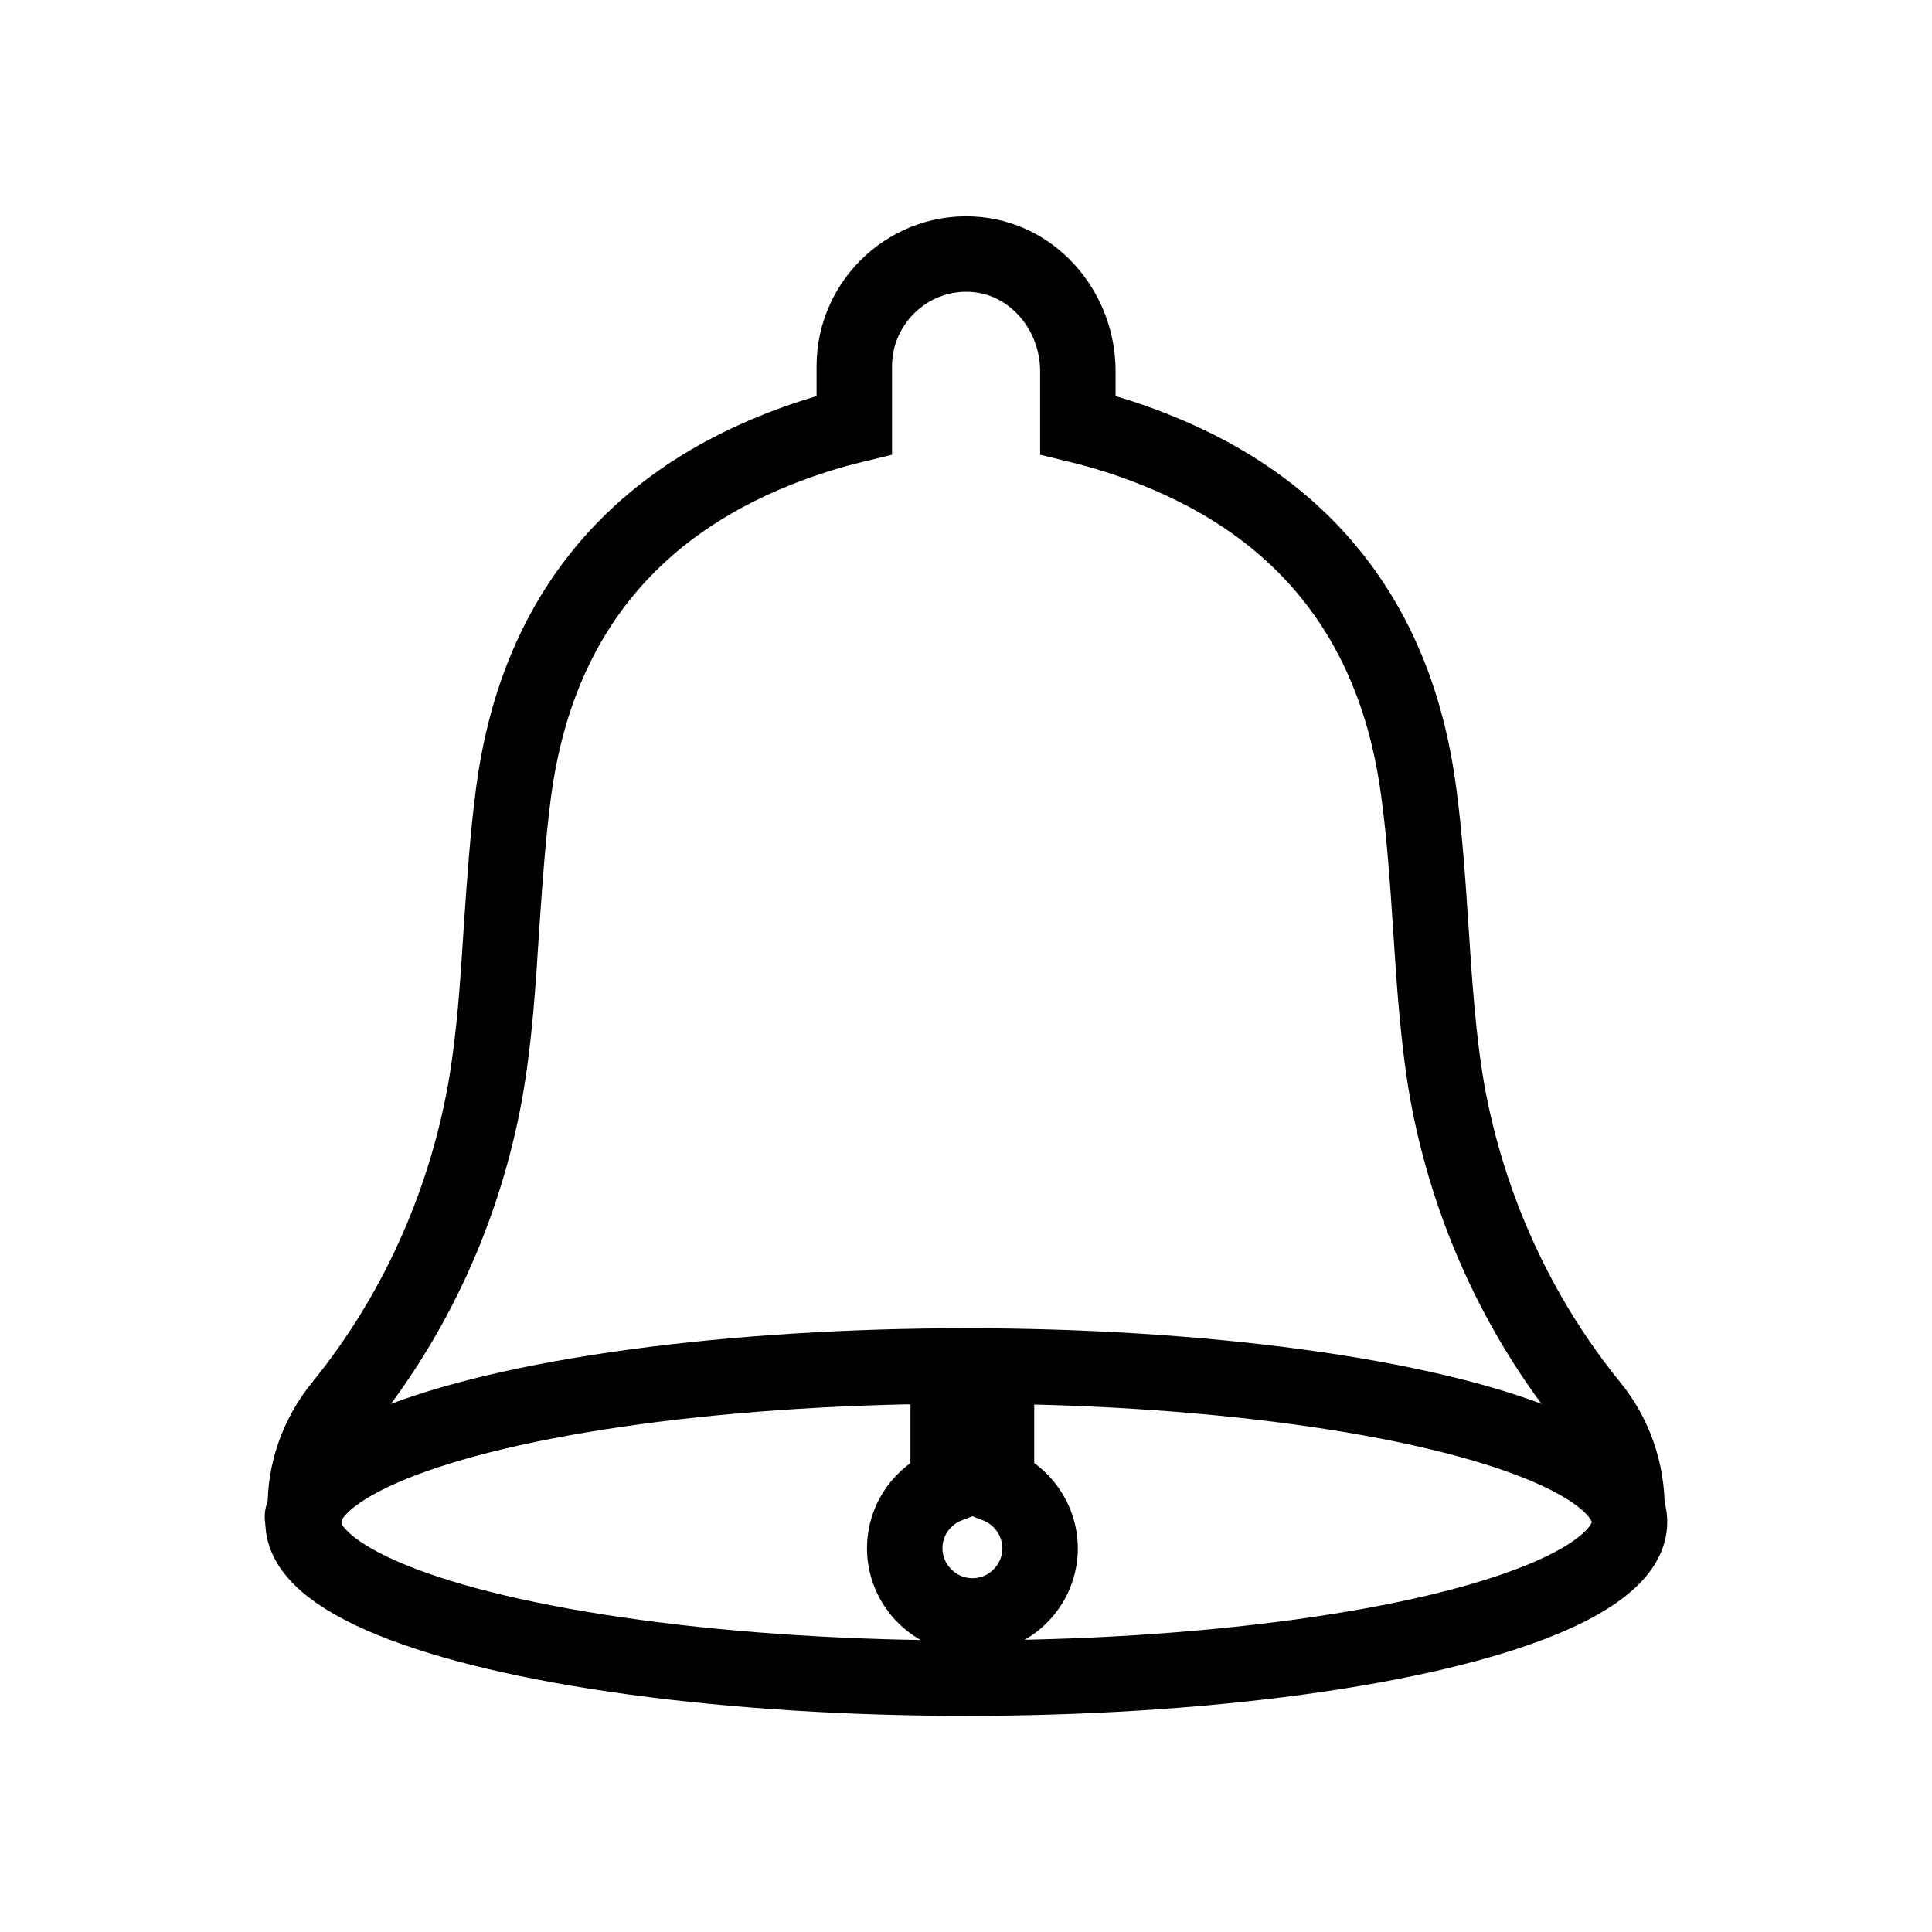 <?xml version="1.0" encoding="utf-8"?>
<!-- Generator: Adobe Illustrator 26.0.2, SVG Export Plug-In . SVG Version: 6.00 Build 0)  -->
<svg version="1.1" id="Layer_1" xmlns="http://www.w3.org/2000/svg" xmlns:xlink="http://www.w3.org/1999/xlink" x="0px" y="0px"
	 viewBox="0 0 128 128" style="enable-background:new 0 0 128 128;" xml:space="preserve">
<style type="text/css">
	.Notifyx0{fill:none;stroke:#010101;stroke-width:5;stroke-miterlimit:10;}
	.Notifyx1{fill:none;stroke:#010101;stroke-width:3;stroke-miterlimit:10;}
	.Notifyx2{fill:#010101;stroke:#010101;stroke-width:5;stroke-miterlimit:10;}
	.Notifyx3{fill:none;stroke:#010101;stroke-width:2;stroke-miterlimit:10;}
	.Notifyx4{fill:#010101;}
</style>
<g>
	<path class="Notifyx0" d="M20.07,100.72c0,0,0-0.01,0-0.03c-0.07-0.3-0.01-0.3,0.04-0.31c0.05,0,0.12-0.03,0.12-0.41c0,0,0,0,0-0.01
		s0-0.01,0-0.01c-0.03-2.43,0.78-4.8,2.4-6.8c4.85-5.96,8.11-13.15,9.5-20.77c0.63-3.56,0.86-7.16,1.1-10.96
		c0.2-2.89,0.4-5.9,0.79-8.9c1.45-11.05,7.35-18.71,17.52-22.75c1.69-0.67,3.37-1.2,5.06-1.61v-3.91c0-4.32,3.76-7.83,8.17-7.38
		c3.85,0.4,6.64,3.86,6.64,7.72v3.57c1.69,0.41,3.38,0.94,5.06,1.61C86.67,33.8,92.56,41.46,94,52.51c0.4,3,0.6,6.01,0.79,8.9
		c0.25,3.8,0.48,7.4,1.1,10.96c1.39,7.62,4.66,14.81,9.5,20.77c1.61,1.96,2.41,4.39,2.4,6.8"/>
	<ellipse class="Notifyx0" cx="64.02" cy="100.84" rx="43.94" ry="10.34"/>
	<path class="Notifyx0" d="M66.02,98.39v-6.71h-3.2v6.71c-1.68,0.65-2.88,2.28-2.88,4.18c0,2.47,2.02,4.49,4.49,4.49
		c2.47,0,4.48-2.02,4.48-4.49C68.9,100.67,67.7,99.04,66.02,98.39z"/>
</g>
</svg>
